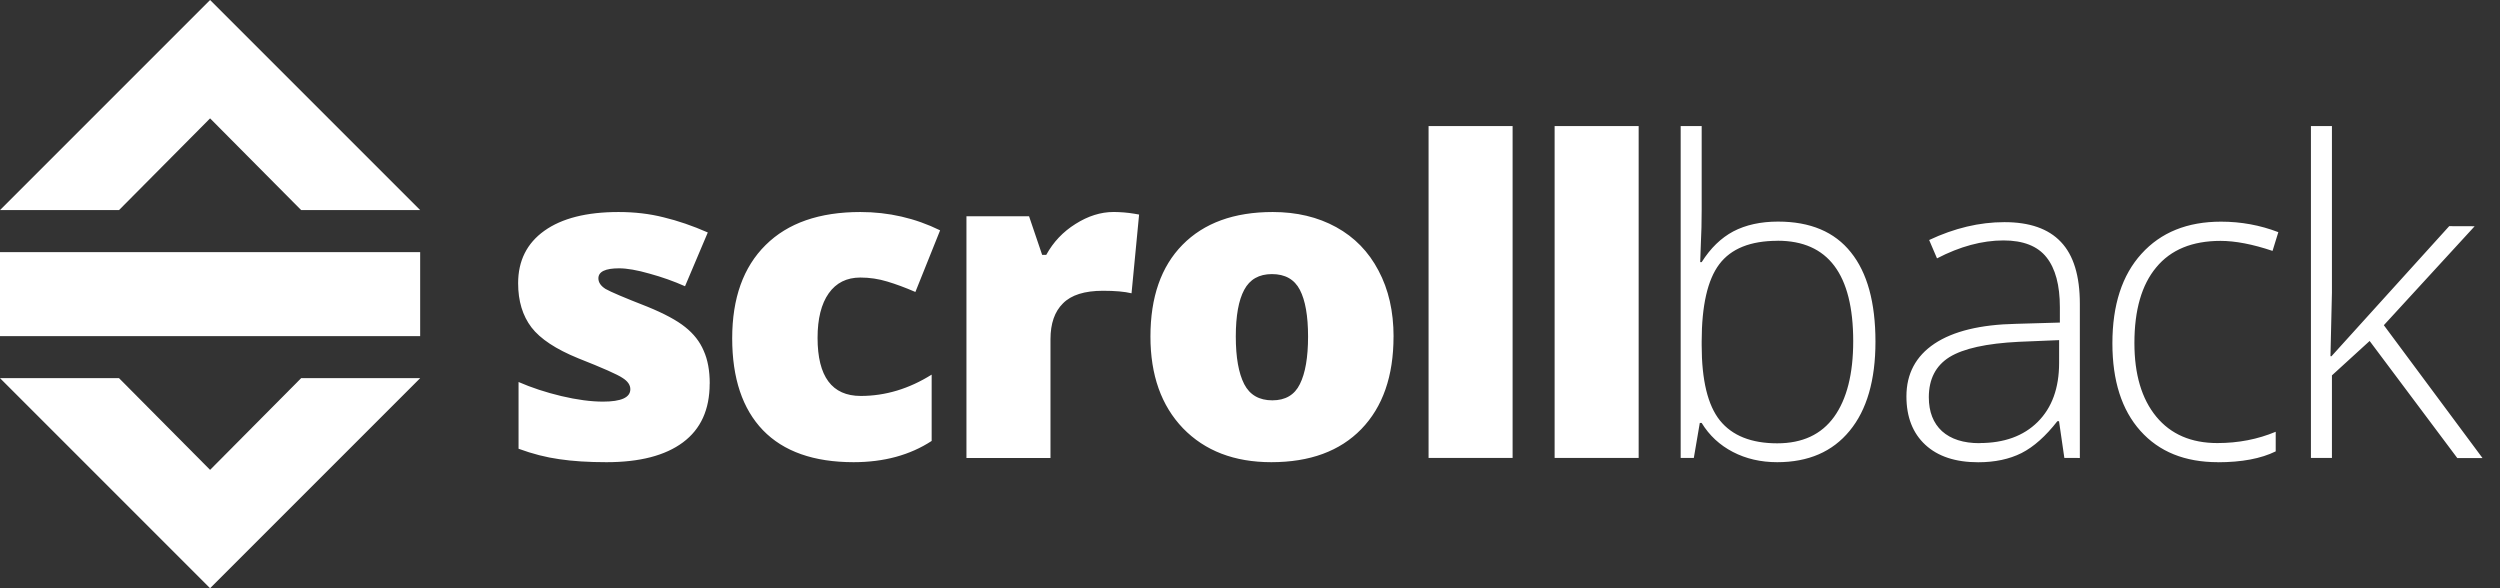 <svg width="119" height="28" viewBox="0 0 119 28" xmlns="http://www.w3.org/2000/svg"><rect x="0" y="0" width="119" height="28" fill="#333333" stroke="none"/><title>scrollback-logo-white</title><desc>Created with Sketch.</desc><g fill="none" fill-rule="evenodd"><g fill="#fff"><path d="M33.78 18.264c0 1.232-.424 2.162-1.27 2.792-.845.63-2.06.944-3.642.944-.86 0-1.606-.047-2.24-.142-.635-.088-1.283-.254-1.945-.498v-3.177c.62.27 1.3.494 2.037.67.743.176 1.405.264 1.984.264.867 0 1.3-.197 1.3-.59 0-.202-.123-.382-.37-.537-.237-.162-.94-.474-2.106-.934-1.064-.433-1.808-.924-2.23-1.472-.423-.555-.635-1.256-.635-2.102 0-1.07.416-1.902 1.248-2.497.836-.596 2.01-.893 3.53-.893.768 0 1.48.083 2.15.253.678.163 1.377.403 2.1.72l-1.084 2.56c-.532-.237-1.095-.437-1.69-.6-.592-.17-1.076-.253-1.45-.253-.656 0-.984.16-.984.477 0 .192.113.36.338.503.232.136.893.417 1.985.843.812.33 1.415.656 1.81.974.403.32.697.694.88 1.128.192.426.287.947.287 1.563m6.85 3.74c-1.896 0-3.336-.508-4.318-1.523-.975-1.015-1.463-2.474-1.463-4.375 0-1.91.53-3.388 1.59-4.437 1.057-1.05 2.56-1.573 4.51-1.573 1.345 0 2.61.29 3.797.872l-1.177 2.934c-.485-.21-.93-.375-1.34-.497-.41-.125-.837-.19-1.28-.19-.648 0-1.15.25-1.504.75-.354.5-.532 1.21-.532 2.12 0 1.845.686 2.766 2.056 2.766 1.172 0 2.297-.34 3.375-1.015v3.157C43.315 21.663 42.077 22 40.63 22m12.368-11.91c.348.003.68.03.993.083l.23.04-.36 3.748c-.33-.08-.78-.12-1.36-.12-.874 0-1.51.2-1.904.6-.396.39-.594.96-.594 1.705V21.8h-4V10.294h2.98l.623 1.837h.196c.334-.61.798-1.1 1.39-1.47.6-.38 1.205-.57 1.81-.57m13.33 5.93c0 1.882-.512 3.35-1.535 4.406C63.777 21.476 62.35 22 60.515 22c-1.76 0-3.16-.538-4.204-1.614-1.033-1.076-1.55-2.53-1.55-4.366 0-1.874.507-3.33 1.524-4.365 1.024-1.042 2.456-1.563 4.298-1.563 1.14 0 2.146.24 3.02.72.872.48 1.544 1.17 2.015 2.07.477.895.716 1.94.716 3.138m-7.51 0c0 .99.134 1.743.4 2.264.266.515.713.772 1.34.772.62 0 1.057-.257 1.31-.772.26-.52.39-1.275.39-2.264 0-.98-.13-1.722-.39-2.223-.26-.5-.703-.75-1.33-.75-.614 0-1.054.25-1.32.75-.266.494-.4 1.235-.4 2.223M72 21.797h-4V6h4m6 15.797h-4V6h4m6.637 4.548c1.535 0 2.69.488 3.465 1.462.78.968 1.17 2.386 1.17 4.254 0 1.834-.41 3.25-1.23 4.244-.816.995-1.964 1.492-3.446 1.492-.78 0-1.485-.162-2.11-.487-.627-.325-1.122-.785-1.486-1.38h-.09l-.284 1.664H80V6h1v3.97c0 .595-.013 1.143-.04 1.644l-.03.863H81c.418-.663.92-1.15 1.505-1.462.593-.31 1.303-.467 2.132-.467m-.02.914c-1.294 0-2.22.372-2.78 1.117-.557.74-.837 1.97-.837 3.68v.174c0 1.665.29 2.86.87 3.583.585.723 1.494 1.086 2.726 1.086 1.2 0 2.1-.42 2.707-1.26.607-.845.91-2.047.91-3.603 0-3.187-1.2-4.78-3.596-4.78m13.646 10.337l-.253-1.746h-.08c-.553.71-1.122 1.22-1.708 1.517-.58.29-1.266.436-2.06.436-1.078 0-1.917-.276-2.516-.83-.6-.556-.9-1.325-.9-2.306 0-1.076.446-1.912 1.334-2.508.896-.596 2.19-.91 3.88-.945l2.09-.06v-.73c0-1.05-.212-1.842-.636-2.376-.424-.536-1.108-.804-2.05-.804-1.017.002-2.07.286-3.162.854l-.374-.874c1.205-.567 2.397-.85 3.576-.85 1.205-.002 2.104.313 2.697.943.6.63.9 1.61.9 2.942v7.34m-4.775-.71c1.172 0 2.094-.335 2.768-1.005.68-.676 1.02-1.613 1.02-2.81V16.19l-1.92.08c-1.54.077-2.64.32-3.302.73-.652.41-.98 1.045-.98 1.91 0 .69.21 1.23.628 1.615.424.38 1.02.57 1.788.57M105.57 22c-1.57 0-2.798-.497-3.687-1.492-.89-.995-1.333-2.383-1.333-4.163 0-1.827.46-3.248 1.384-4.264.923-1.02 2.185-1.53 3.788-1.53.95 0 1.86.167 2.727.5l-.276.892c-.95-.32-1.775-.477-2.475-.477-1.347 0-2.367.42-3.06 1.26-.695.83-1.04 2.033-1.04 3.603 0 1.49.345 2.656 1.04 3.503.693.84 1.662 1.258 2.91 1.258.995 0 1.92-.18 2.776-.538v.933c-.7.345-1.62.518-2.757.518m5.41-5.045l5.605-6.193 1.212.004-4.323 4.71 4.697 6.325h-1.2l-4.173-5.574L111 17.868v3.93h-1V6h1v7.92l-.07 3.034" id="Shape"/><path d="M10 0L0 10h5.665L10 5.634 14.335 10H20L10 0zM0 12h20v4H0v-4zm10 16L0 18h5.665L10 22.366 14.335 18H20L10 28z"/></g></g></svg>